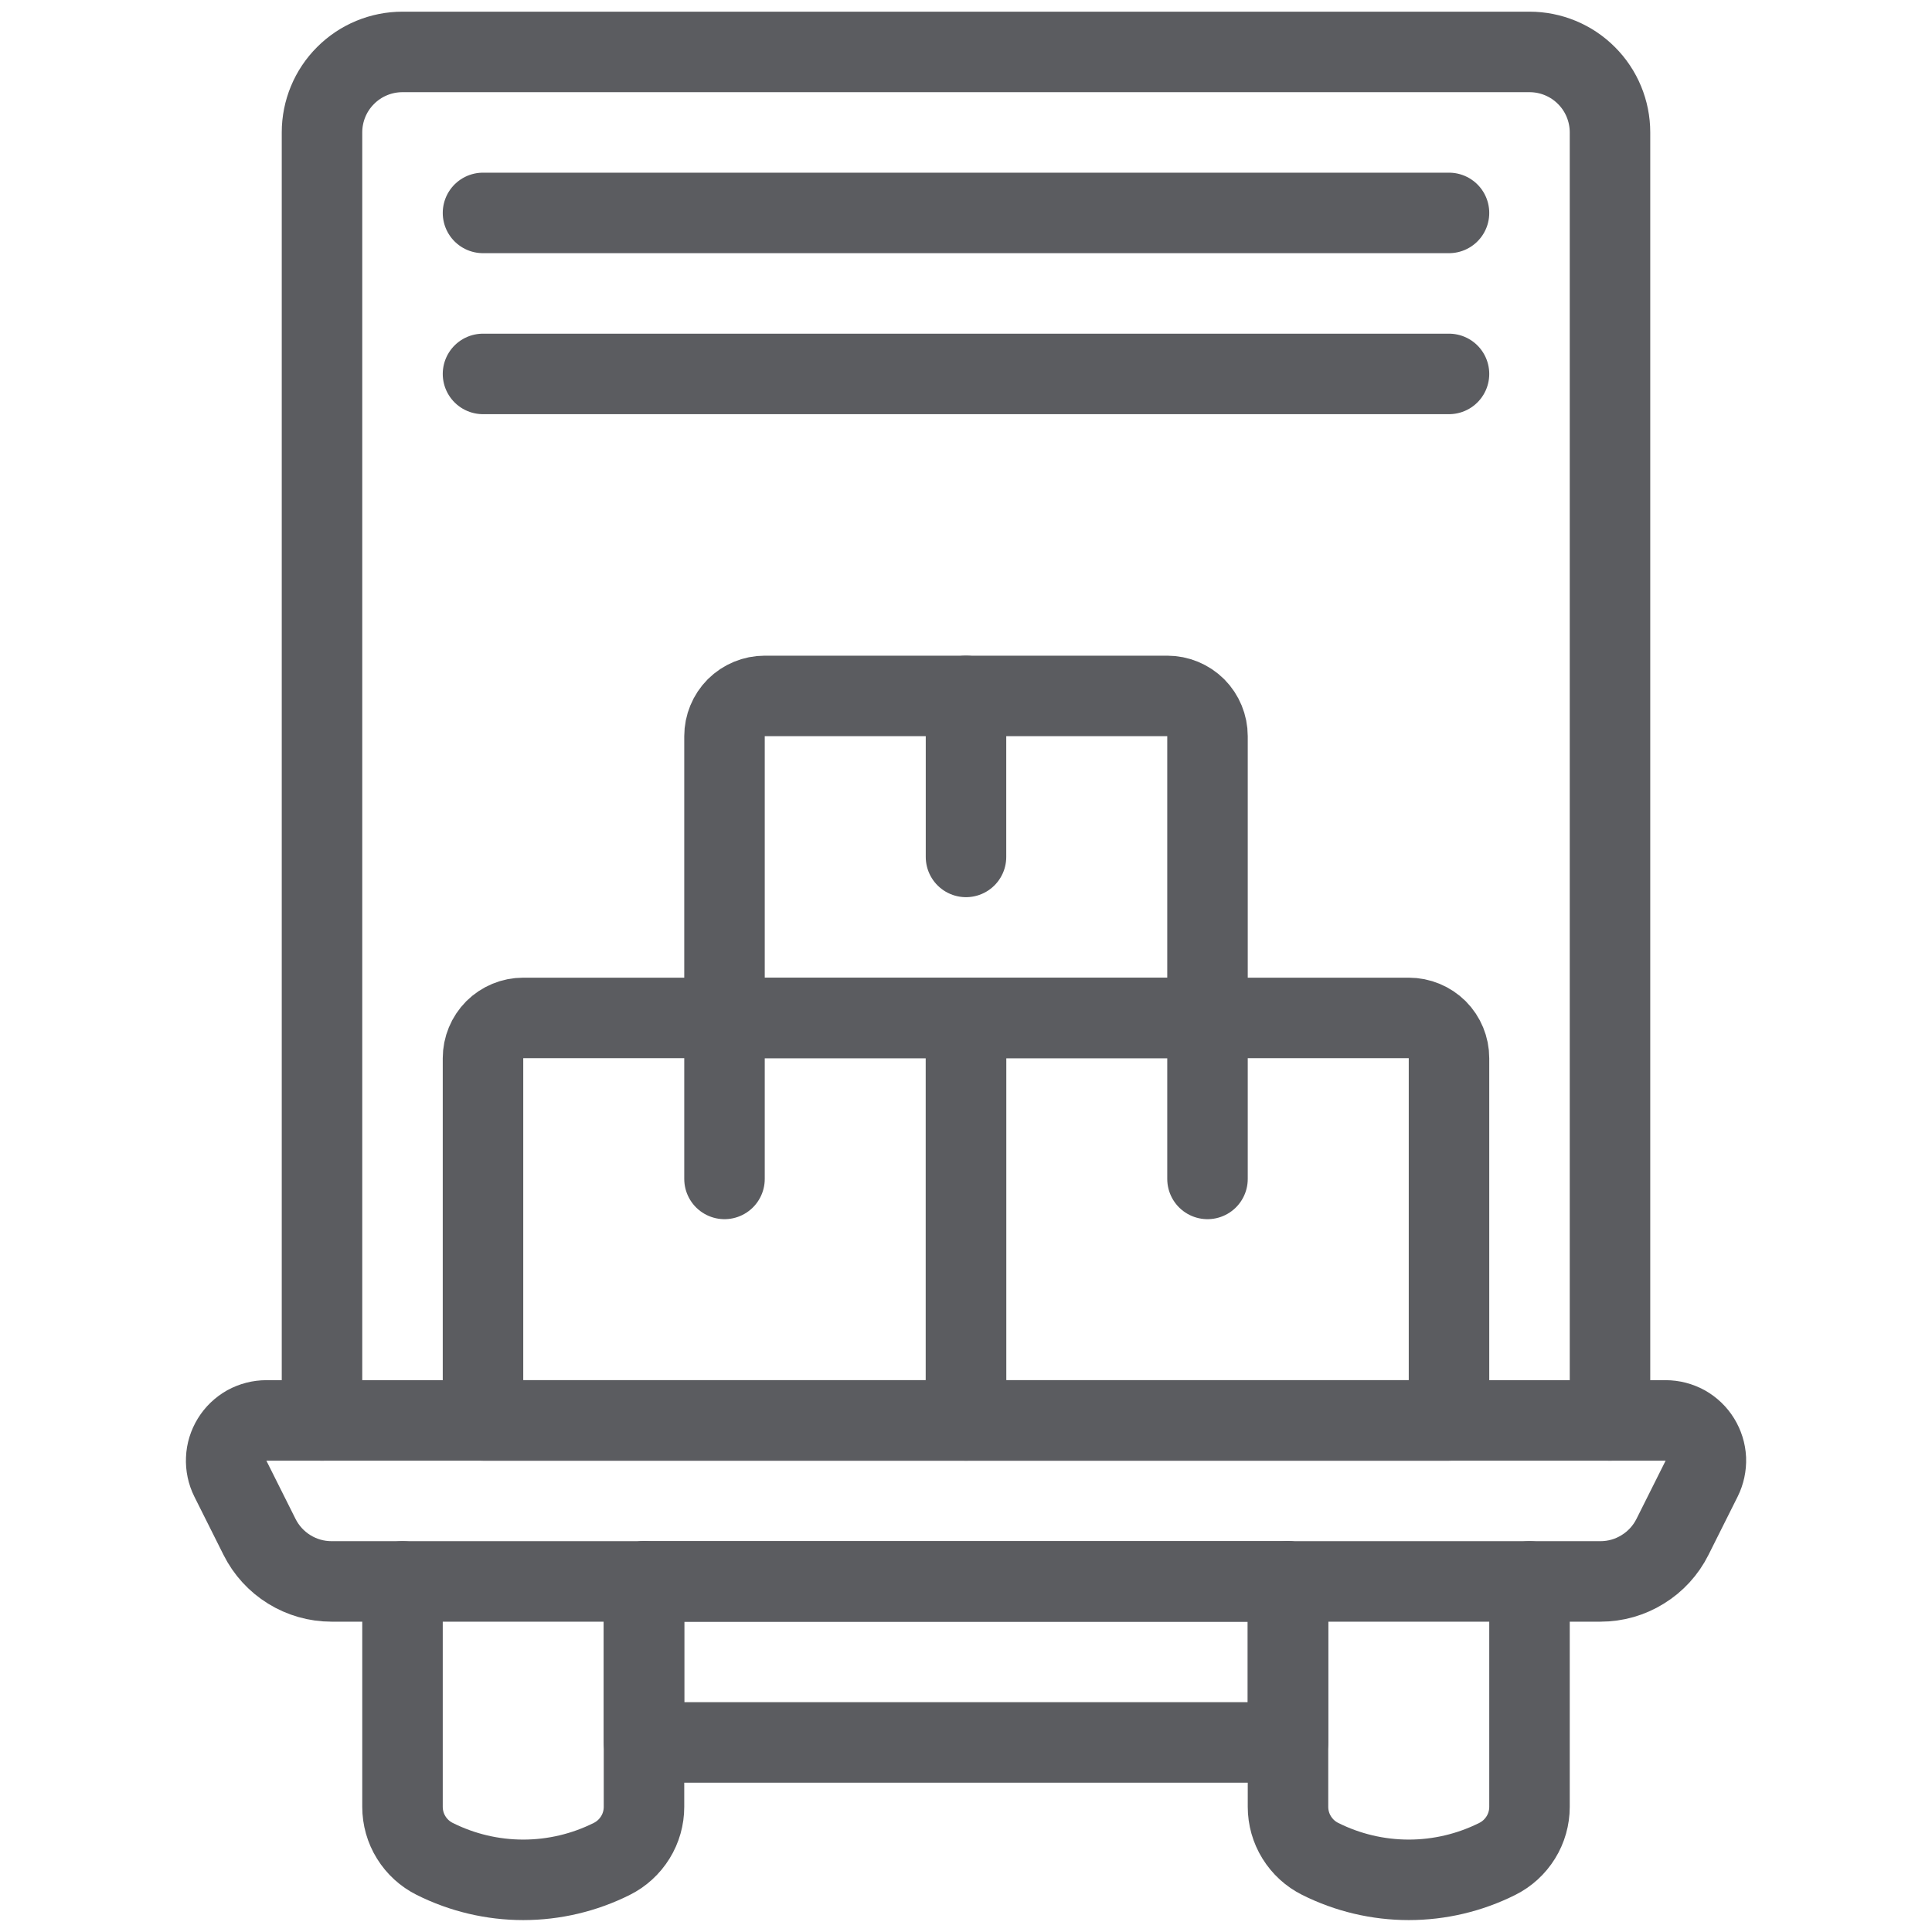 <svg width="24" height="24" viewBox="0 0 24 24" fill="none" xmlns="http://www.w3.org/2000/svg">
<path d="M8 19.645V22.445C8 22.579 7.963 22.711 7.892 22.825C7.821 22.94 7.72 23.032 7.6 23.092C7.258 23.263 6.882 23.352 6.5 23.352C6.118 23.352 5.742 23.263 5.4 23.092C5.28 23.032 5.179 22.94 5.108 22.825C5.037 22.711 5 22.579 5 22.445V19.645" stroke="#5B5C60" stroke-linecap="round" stroke-linejoin="round"/>
<path d="M19 19.645V22.445C19 22.579 18.963 22.711 18.892 22.825C18.821 22.94 18.72 23.032 18.6 23.092C18.258 23.263 17.882 23.352 17.5 23.352C17.118 23.352 16.742 23.263 16.4 23.092C16.28 23.032 16.179 22.94 16.108 22.825C16.037 22.711 16 22.579 16 22.445V19.645" stroke="#5B5C60" stroke-linecap="round" stroke-linejoin="round"/>
<path d="M8 19.645H16V21.645H8V19.645Z" stroke="#5B5C60" stroke-linecap="round" stroke-linejoin="round"/>
<path d="M18 17.645H12V12.645H17.5C17.633 12.645 17.76 12.698 17.854 12.791C17.947 12.885 18 13.012 18 13.145V17.645Z" stroke="#5B5C60" stroke-linecap="round" stroke-linejoin="round"/>
<path d="M6 2.645H18" stroke="#5B5C60" stroke-linecap="round" stroke-linejoin="round"/>
<path d="M6 4.645H18" stroke="#5B5C60" stroke-linecap="round" stroke-linejoin="round"/>
<path d="M4 17.645V1.645C4 1.38 4.105 1.125 4.293 0.938C4.48 0.75 4.735 0.645 5 0.645H19C19.265 0.645 19.52 0.75 19.707 0.938C19.895 1.125 20 1.38 20 1.645V17.645" stroke="#5B5C60" stroke-linecap="round" stroke-linejoin="round"/>
<path d="M15 12.645V14.645" stroke="#5B5C60" stroke-linecap="round" stroke-linejoin="round"/>
<path d="M12 17.645H6V13.145C6 13.012 6.053 12.885 6.146 12.791C6.24 12.698 6.367 12.645 6.5 12.645H12V17.645Z" stroke="#5B5C60" stroke-linecap="round" stroke-linejoin="round"/>
<path d="M9 12.645V14.645" stroke="#5B5C60" stroke-linecap="round" stroke-linejoin="round"/>
<path d="M15 12.645H9V9.145C9 9.012 9.053 8.885 9.146 8.791C9.24 8.698 9.367 8.645 9.5 8.645H14.5C14.633 8.645 14.76 8.698 14.854 8.791C14.947 8.885 15 9.012 15 9.145V12.645Z" stroke="#5B5C60" stroke-linecap="round" stroke-linejoin="round"/>
<path d="M12 8.645V10.645" stroke="#5B5C60" stroke-linecap="round" stroke-linejoin="round"/>
<path d="M20.776 19.092C20.693 19.258 20.565 19.398 20.407 19.495C20.25 19.593 20.068 19.645 19.882 19.645H4.118C3.932 19.645 3.75 19.593 3.592 19.495C3.435 19.398 3.307 19.258 3.224 19.092L2.862 18.369C2.824 18.293 2.806 18.208 2.81 18.123C2.813 18.038 2.839 17.955 2.884 17.882C2.928 17.81 2.991 17.75 3.065 17.708C3.14 17.667 3.224 17.645 3.309 17.645H20.691C20.776 17.645 20.86 17.667 20.935 17.708C21.009 17.75 21.072 17.81 21.116 17.882C21.161 17.955 21.187 18.038 21.191 18.123C21.194 18.208 21.176 18.293 21.138 18.369L20.776 19.092Z" stroke="#5B5C60" stroke-linecap="round" stroke-linejoin="round"/>
</svg>
